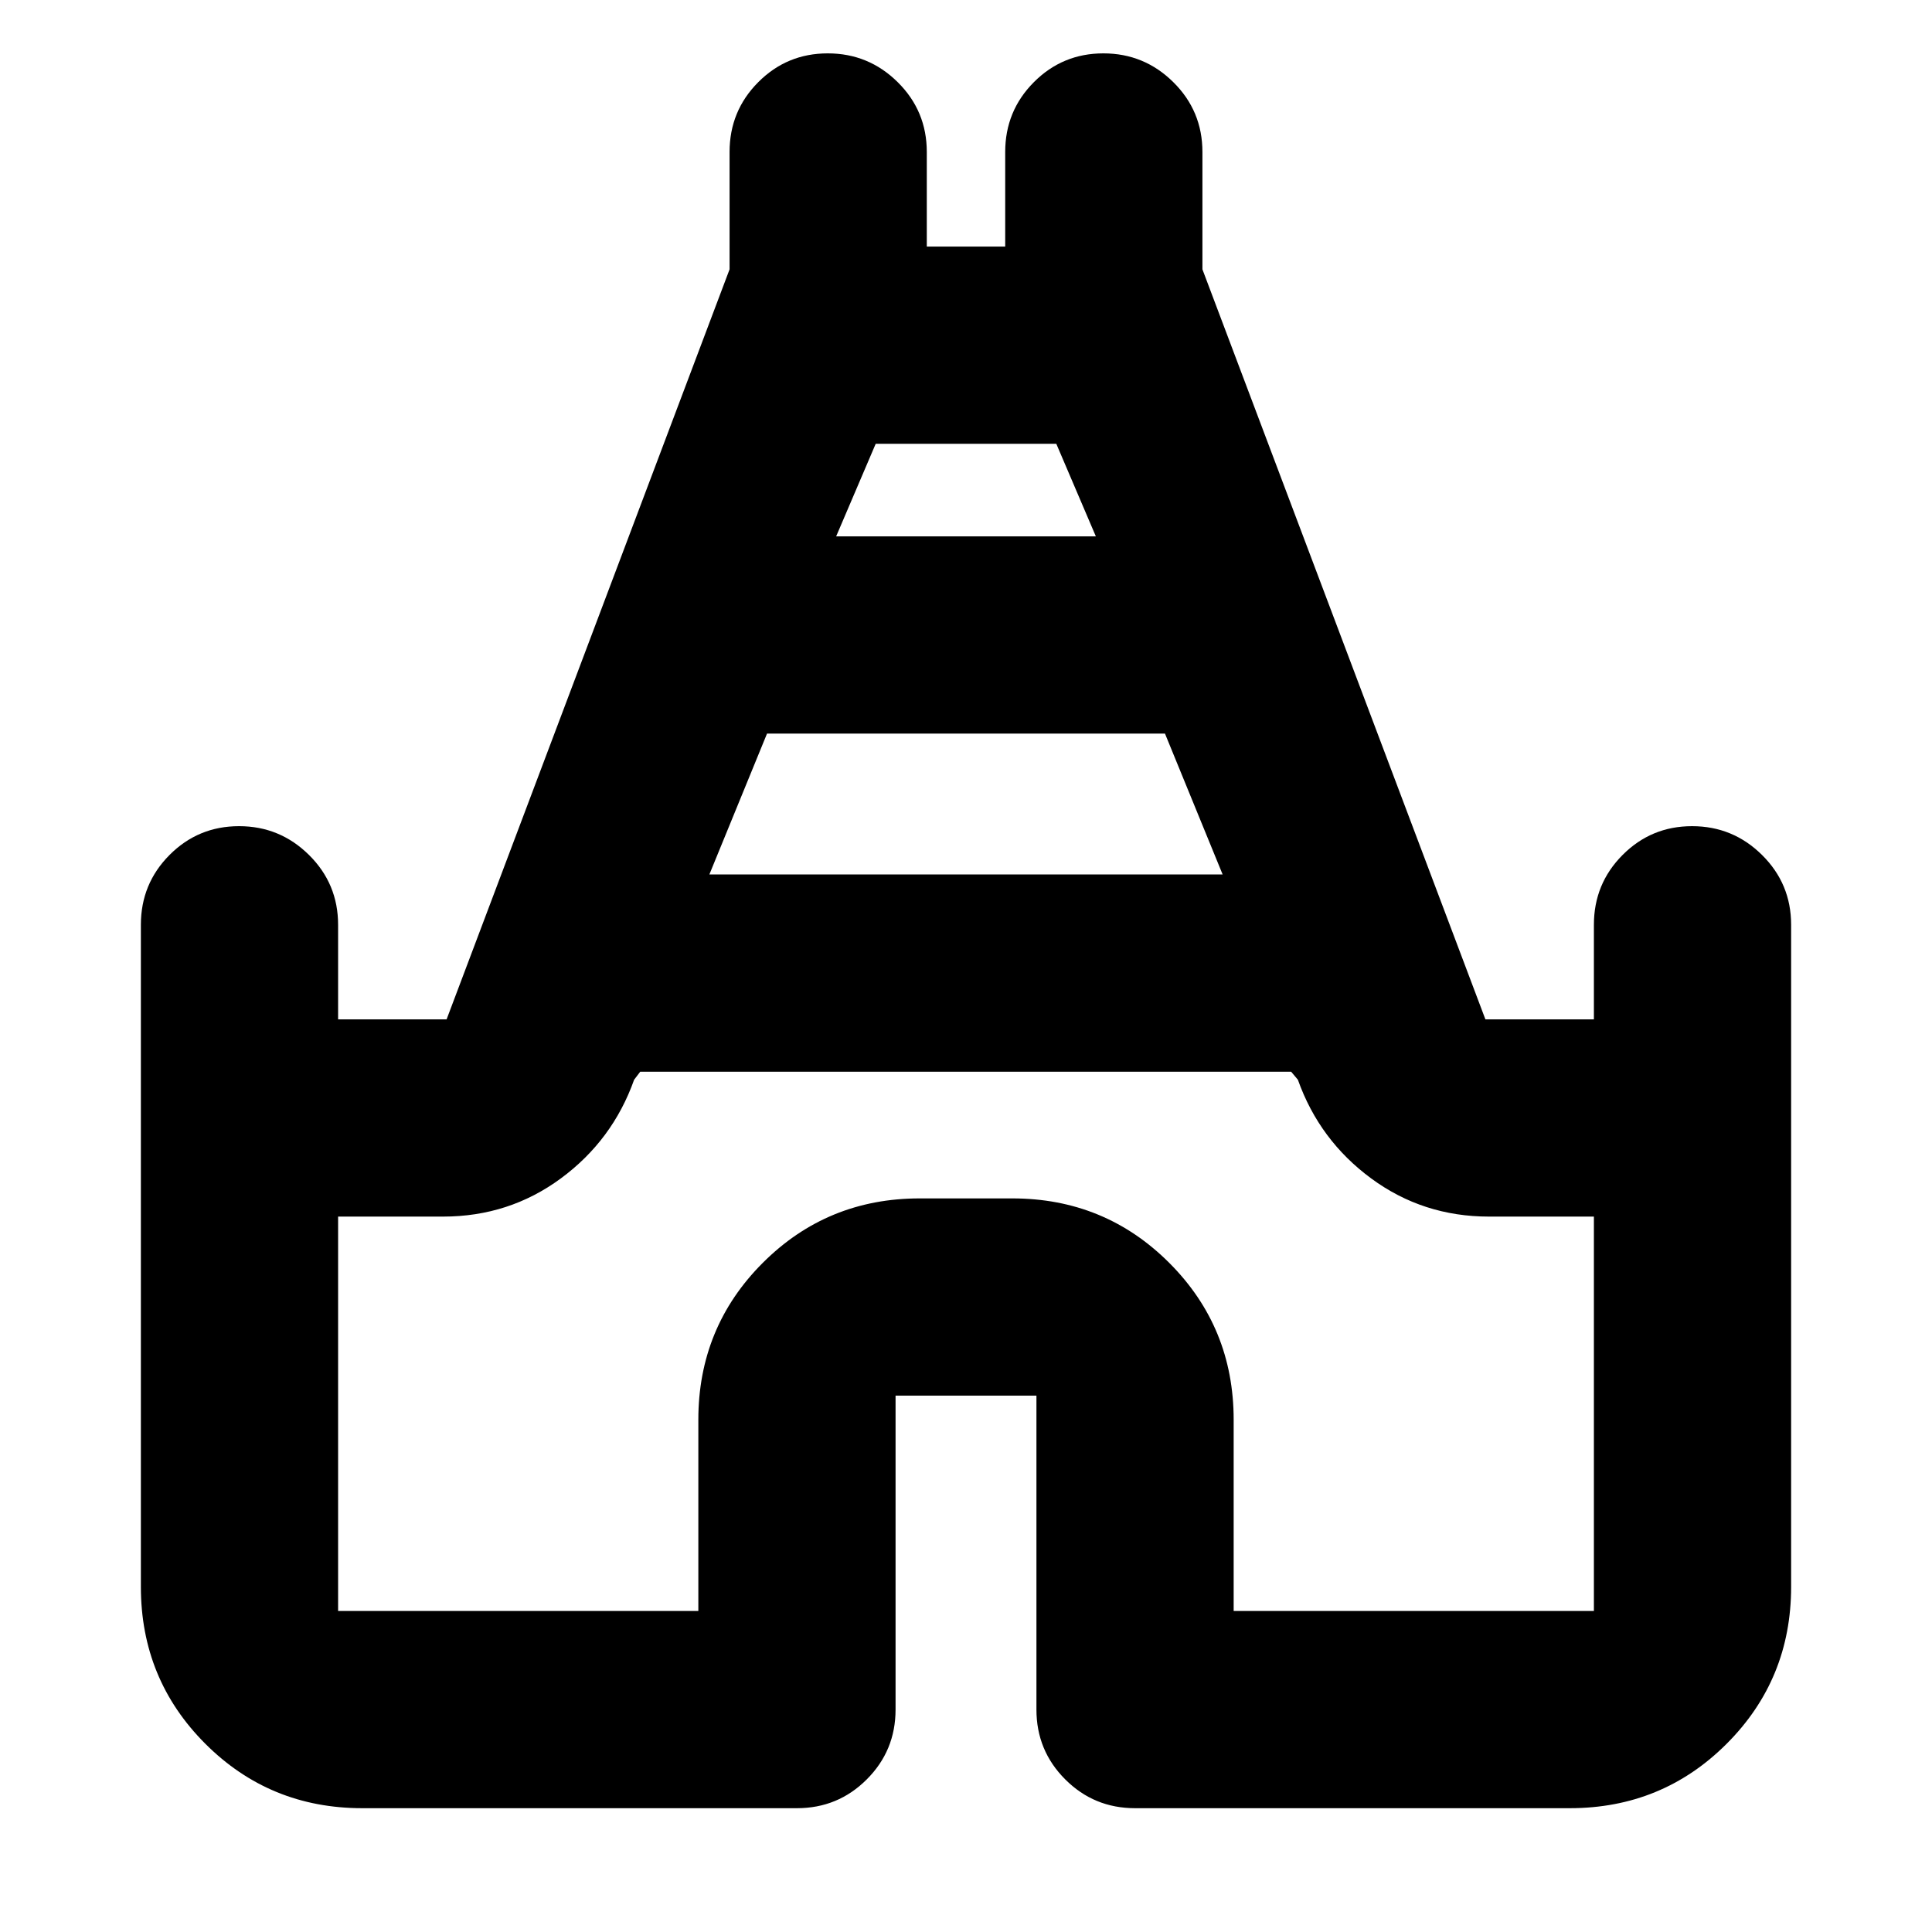<svg xmlns="http://www.w3.org/2000/svg" height="20" viewBox="0 -960 960 960" width="20"><path d="M70-171.52v-328.96q0-20.39 14.24-34.69 14.25-14.31 34.55-14.31 20.3 0 34.75 14.31Q168-520.87 168-500.48v47h53.91l140.61-372.69v-58.31q0-20.39 14.25-34.69 14.24-14.31 34.54-14.31 20.3 0 34.76 14.31 14.45 14.3 14.45 34.69v47h38.96v-47q0-20.39 14.24-34.69 14.25-14.31 34.55-14.31 20.3 0 34.75 14.31 14.46 14.3 14.46 34.69v58.31l140.61 372.69H792v-47q0-20.39 14.25-34.69 14.24-14.31 34.54-14.31 20.3 0 34.75 14.31Q890-520.87 890-500.48v328.96q0 45.95-32.02 77.98Q825.95-61.52 780-61.52H564q-20.39 0-34.69-14.31Q515-90.13 515-110.52v-156h-70v156q0 20.39-14.31 34.69-14.3 14.31-34.69 14.31H180q-45.95 0-77.98-32.02Q70-125.57 70-171.52Zm282.48-353.96h255.04l-28.65-70H381.13l-28.65 70Zm63-168h129.04l-19.65-46h-89.74l-19.65 46ZM168-159.52h179v-95q0-45.96 32.02-77.98 32.03-32.02 77.98-32.02h46q45.95 0 77.98 32.02Q613-300.48 613-254.52v95h179v-195.96h-52.13q-32.78 0-58.52-18.95-25.74-18.96-36.44-49.05l-3.35-4H318.13l-3.04 4q-10.7 30.09-36.44 49.05-25.74 18.95-58.52 18.95H168v195.96Zm312-267.96Z"/></svg>